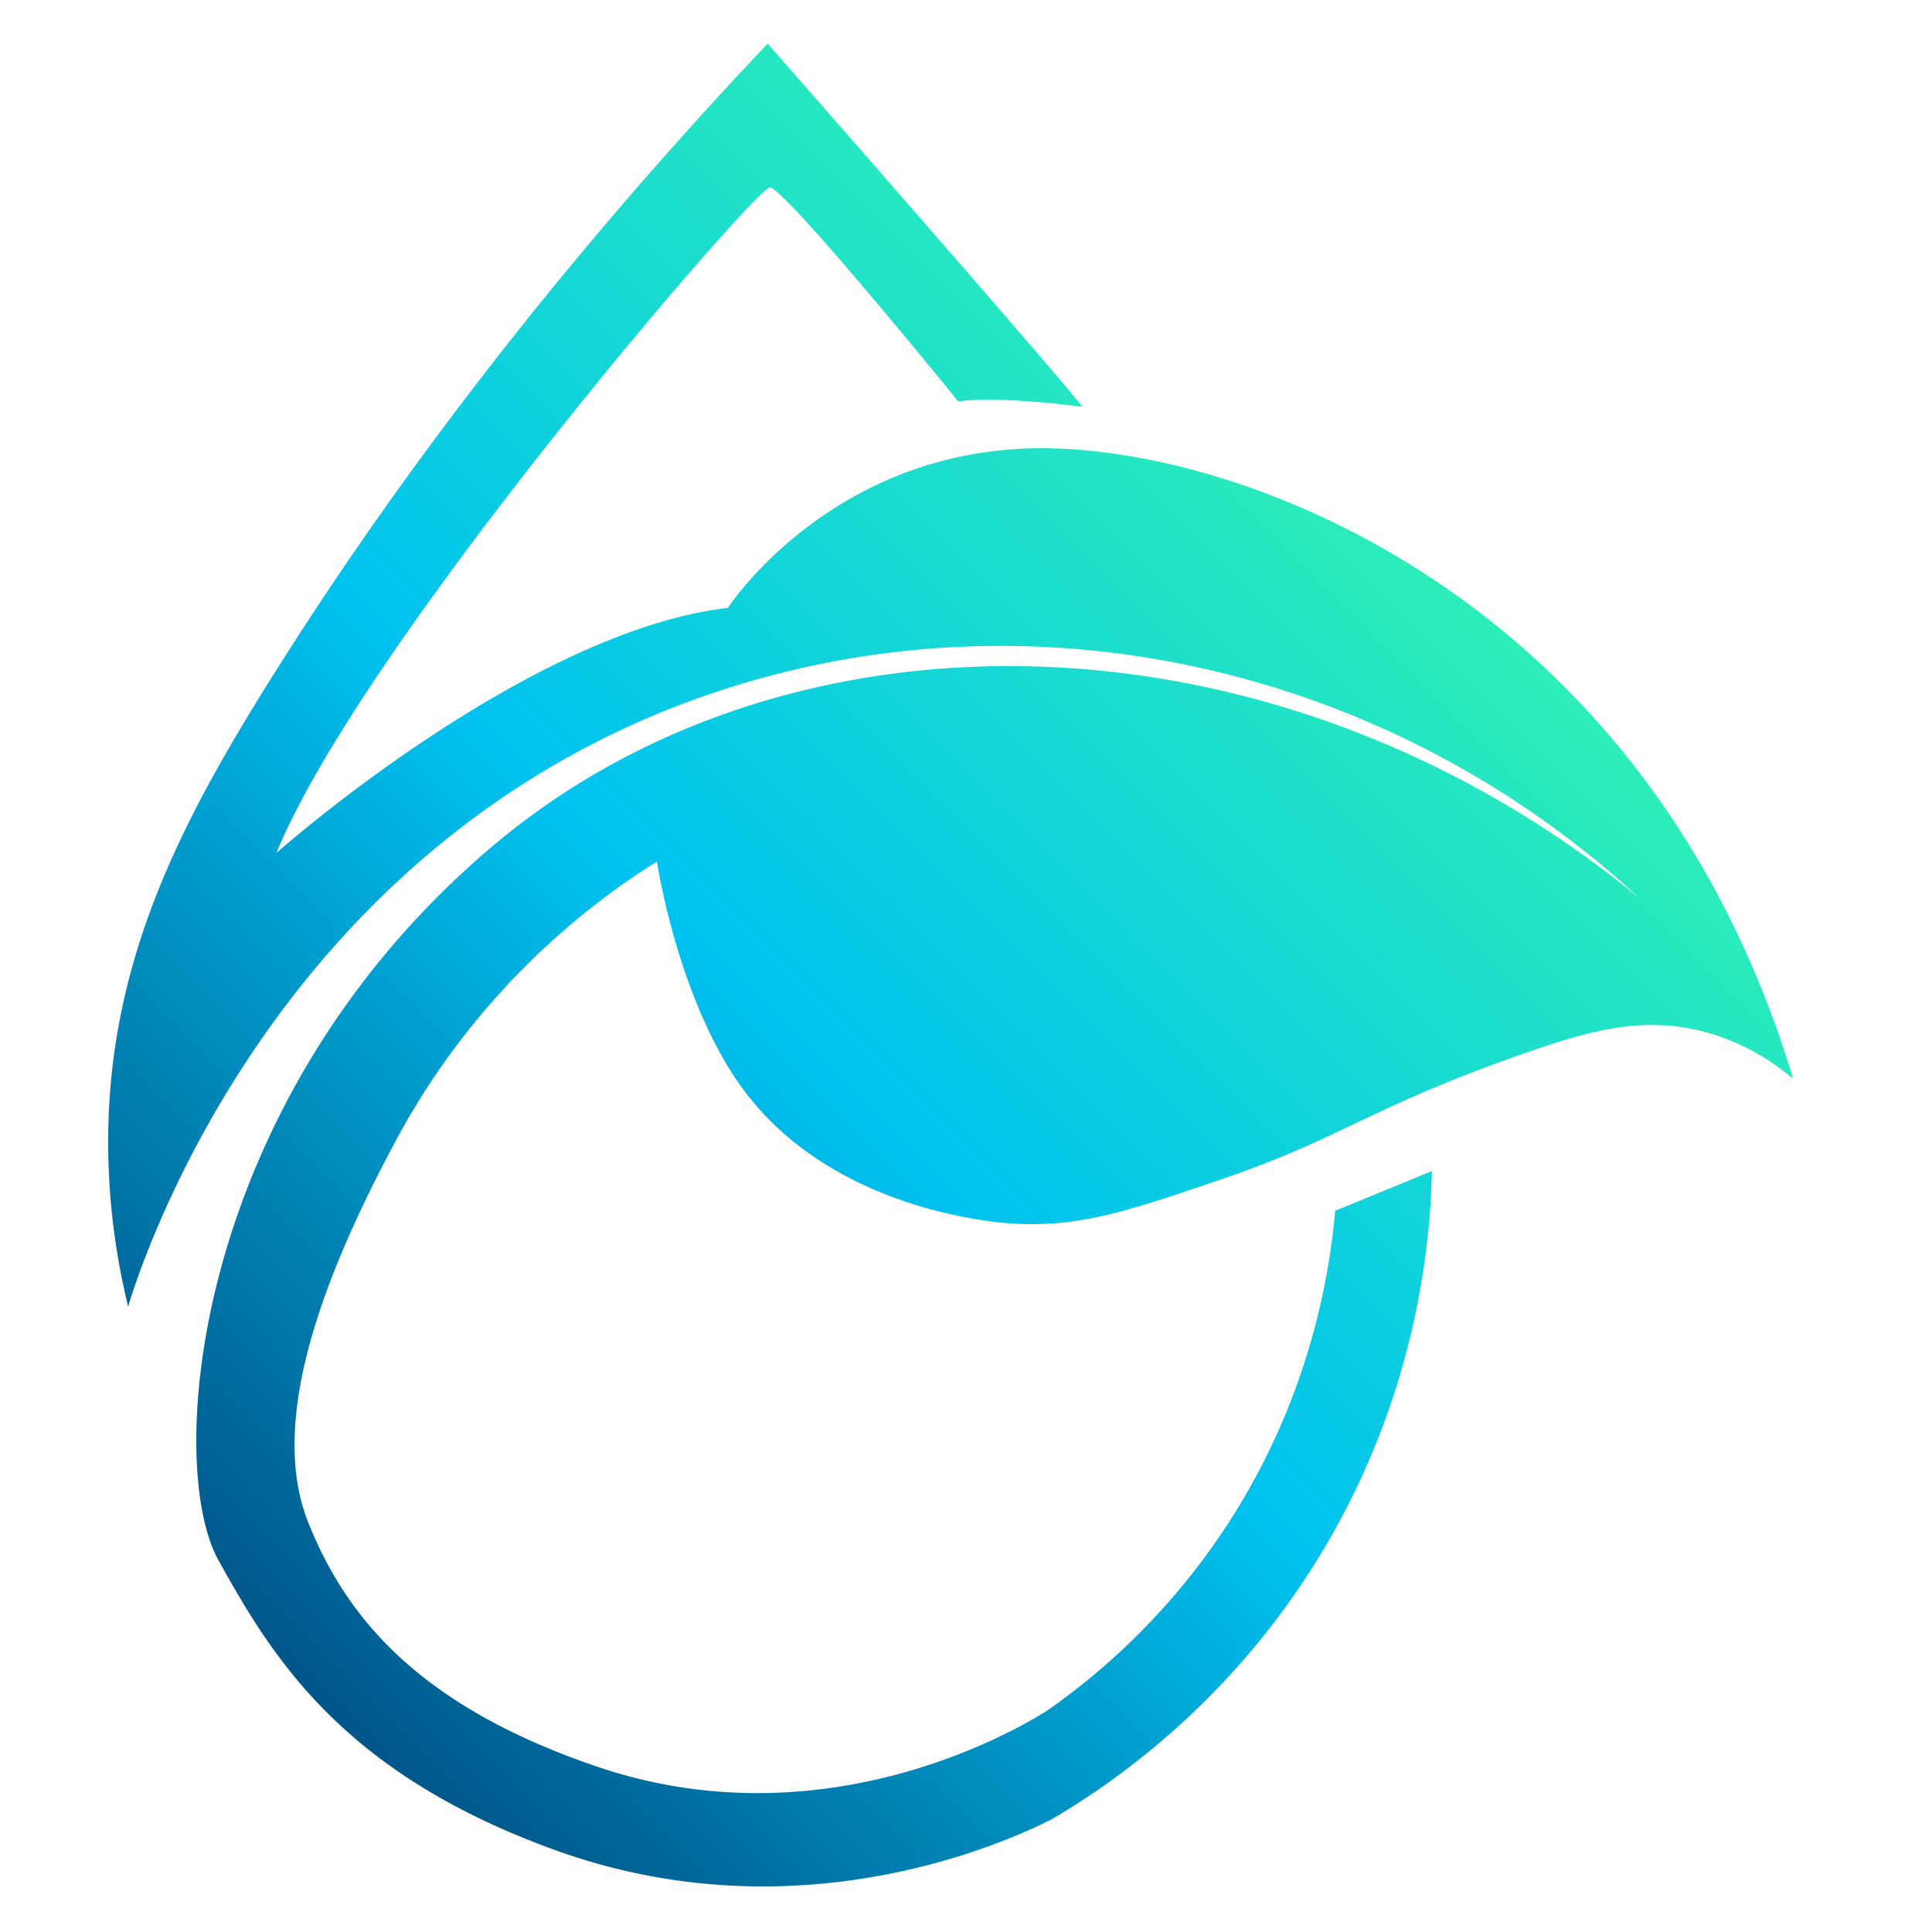 <svg id="Layer_1" data-name="Layer 1" xmlns="http://www.w3.org/2000/svg" xmlns:xlink="http://www.w3.org/1999/xlink" viewBox="0 0 1920 1920"><defs><style>.cls-1{fill:url(#linear-gradient);}</style><linearGradient id="linear-gradient" x1="235.05" y1="1612.03" x2="1359.62" y2="487.47" gradientUnits="userSpaceOnUse"><stop offset="0" stop-color="#005589"/><stop offset="0.5" stop-color="#00c2f0"/><stop offset="1" stop-color="#2ceeb8"/></linearGradient></defs><path class="cls-1" d="M762.9,43.31s304,346.48,312.43,360.9c0,0-82.91-11.22-123-5.21,0,0-173-213.5-187.46-212.7S359.13,640.4,274.75,847.62c0,0,247.81-220,448.62-243.53,0,0,102.55-158.09,310.84-158.62s605.64,154.34,747.7,626.47c-18-15.09-46.71-35.08-85.76-45.9-62.23-17.24-116.44-1.67-175.4,18.66-156,53.78-186.38,86.13-305,126.57-95.81,32.69-143.71,49-211.37,44.54-17.91-1.18-176.42-14-264.52-131.54-66.13-88.26-87-228.1-87-228.1-56.4,35.27-174.47,119.68-258.5,275.58-88.12,163.51-123.9,292.68-87.59,382.4s105.5,179.92,286.27,241.4c228.38,77.69,421.61-39.2,447.62-55.54A677.57,677.57,0,0,0,1219,1516.29c82.55-126.19,102.25-249.23,107.88-313L1423,1163.8c-1.45,68.79-13.72,212.52-101.47,365.31-91.81,159.84-217.17,244.15-276.65,279.05-36.41,18.22-246.82,119.19-492.42,30.71-212.82-76.67-282-192.27-335.4-288.4s-26.36-458.29,274.14-711c294.91-248,779.13-241.37,1138,53-253.62-233.84-611.82-311.82-929.3-200.82C272.83,841,140.4,1255,127.35,1298.38a686.63,686.63,0,0,1-19.84-166.55c.88-177.7,72.33-315,163-459.38C365.22,521.55,521.54,298.3,762.9,43.31Z"/></svg>